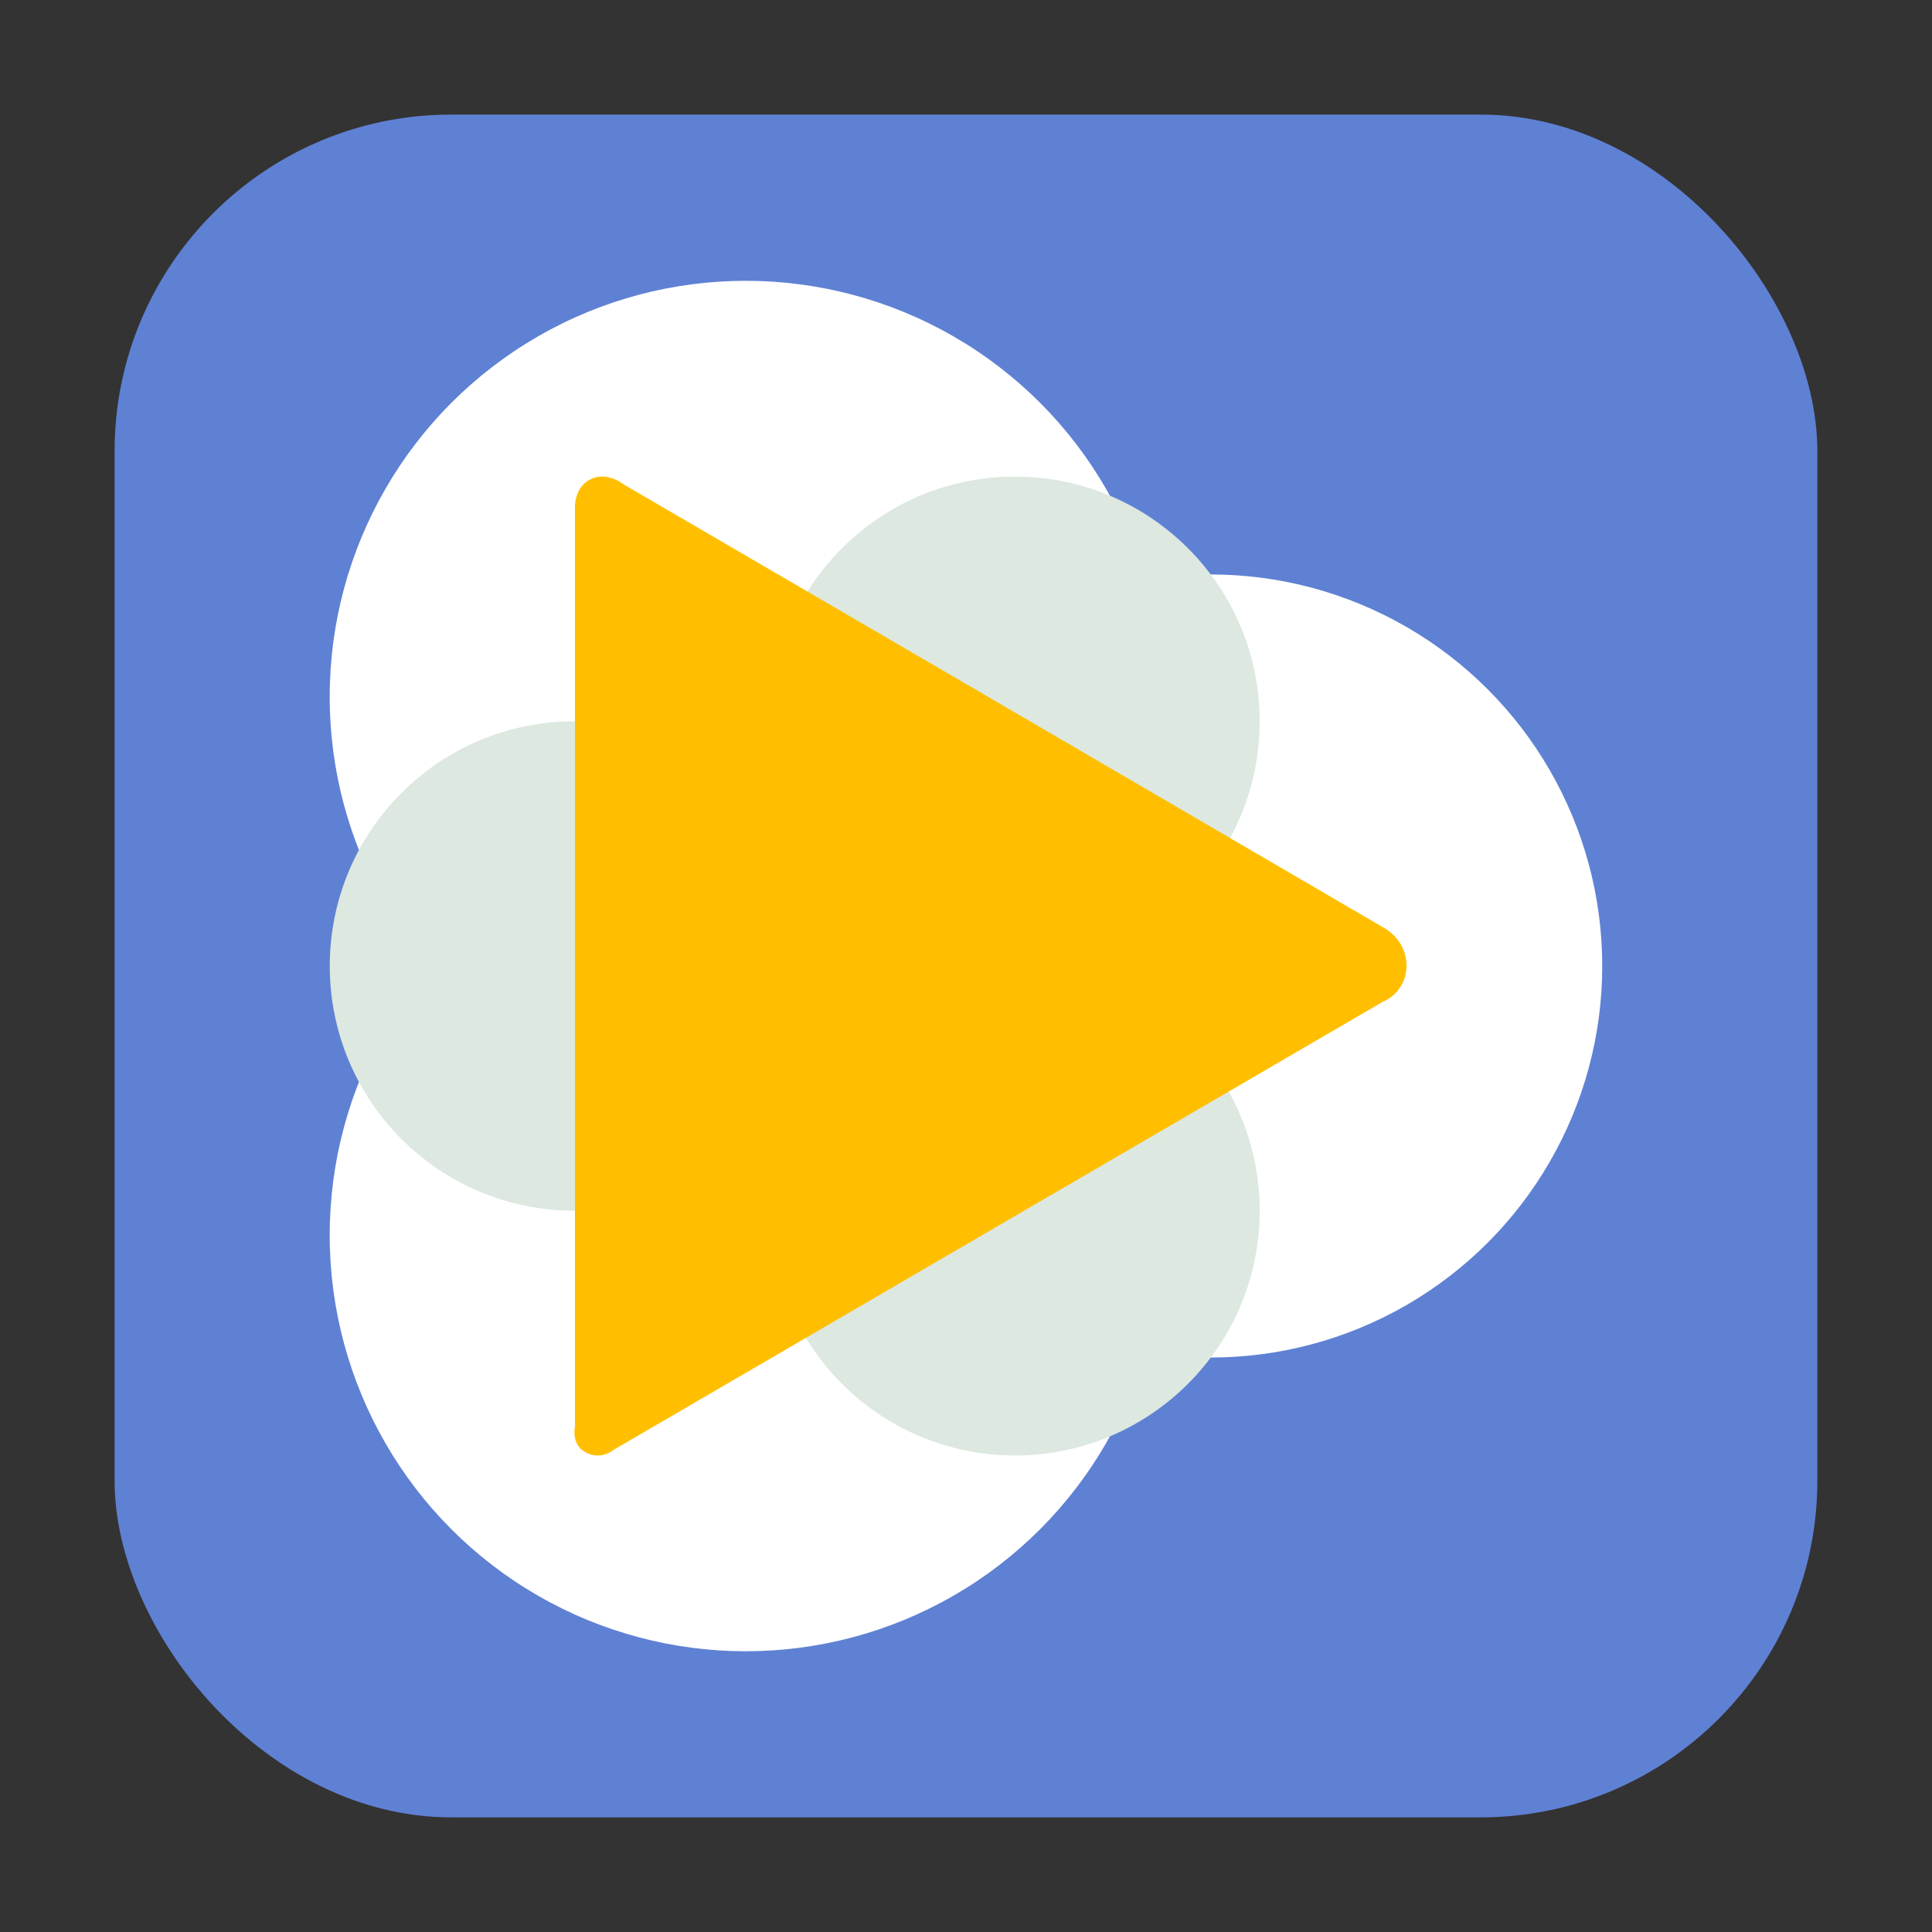 <svg xmlns="http://www.w3.org/2000/svg" height="32" viewBox="-2.01 0.002 32 32" width="32"><rect x="-2.01" y="0.002" width="32" height="32" fill="#333333" stroke="none"/><rect width="28.203" height="28.203" x="-.112" y="1.9" ry="5.575" fill="#5f81d4" fill-rule="evenodd"/><g transform="translate(44.084 -.671)"><circle cy="16.673" r="6.485" cx="-26.041" fill="#fff"/><circle cy="12.215" r="6.891" cx="-33.742" fill="#fff"/><circle cy="21.132" r="6.891" cx="-33.742" fill="#fff"/><circle cy="16.673" r="4.053" cx="-36.579" fill="#dce8e0"/><circle cy="20.727" r="4.053" cx="-29.283" fill="#dce8e0"/><circle cy="12.62" r="4.053" cx="-29.283" fill="#dce8e0"/><path d="M-36.315 8.612c.28-.137.547.082.547.082l6.395 3.728 6.183 3.608s.392.189.392.639a.644.644 0 0 1-.395.598l-6.194 3.608-6.54 3.81s-.19.166-.436.059c-.28-.123-.208-.436-.208-.436V9.113s-.03-.36.256-.5z" fill="#ffbf00"/></g></svg>